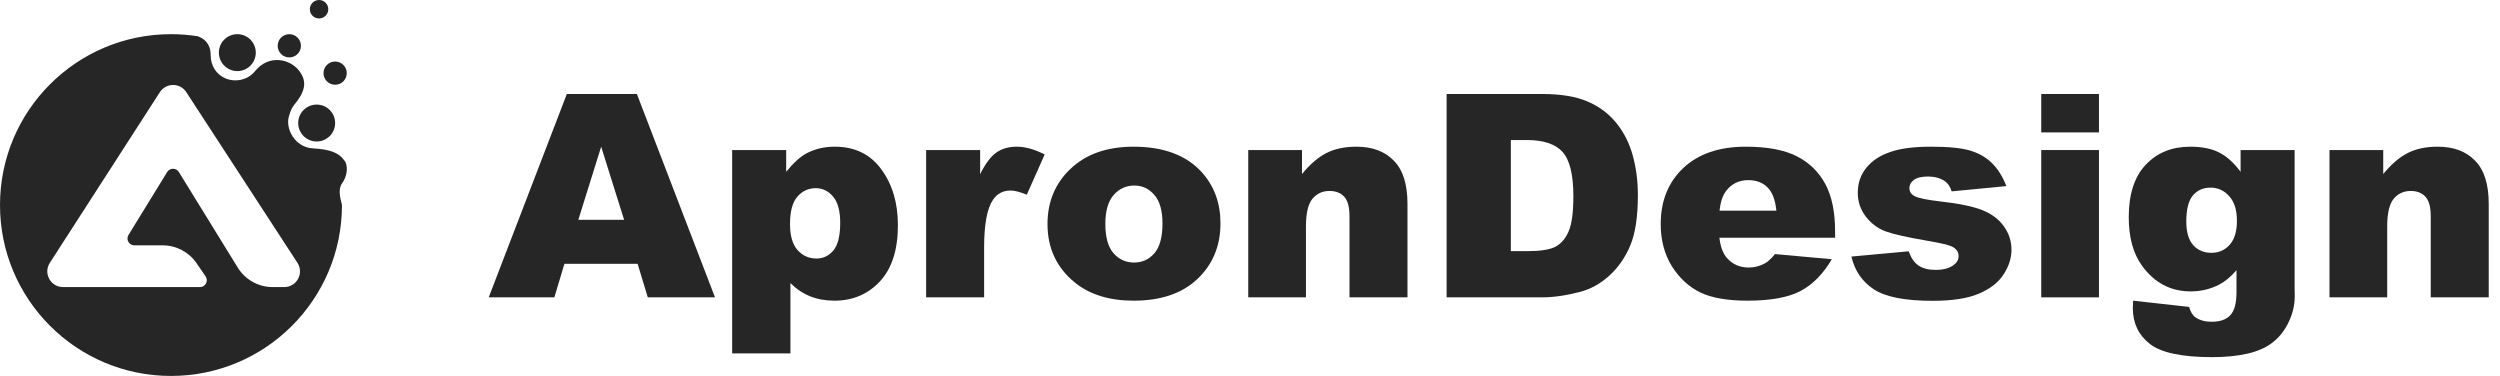 <svg width="133" height="20" viewBox="0 0 133 20" fill="none" xmlns="http://www.w3.org/2000/svg">
<path fill-rule="evenodd" clip-rule="evenodd" d="M16.974 0.982C17.246 0.982 17.465 0.762 17.465 0.491C17.465 0.22 17.246 0 16.974 0C16.703 0 16.483 0.22 16.483 0.491C16.483 0.762 16.703 0.982 16.974 0.982ZM11.207 2.927C11.207 2.312 10.848 2.045 10.52 1.929C10.056 1.856 9.581 1.818 9.097 1.818C4.073 1.818 0 5.888 0 10.909C0 15.93 4.073 20 9.097 20C14.12 20 18.193 15.93 18.193 10.909C18.19 10.882 18.178 10.835 18.163 10.776C18.1 10.531 17.98 10.062 18.193 9.764C18.459 9.393 18.521 8.927 18.375 8.618C18.066 8.127 17.575 7.945 16.629 7.891C15.683 7.836 15.169 6.829 15.373 6.182C15.378 6.168 15.382 6.154 15.386 6.141L15.387 6.138C15.484 5.83 15.509 5.752 15.719 5.491C16.319 4.745 16.296 4.239 15.883 3.727C15.428 3.164 14.318 2.851 13.554 3.8C13.207 4.231 12.572 4.396 12.026 4.182C11.516 3.982 11.207 3.505 11.207 2.927ZM17.829 4.509C18.171 4.509 18.448 4.232 18.448 3.891C18.448 3.55 18.171 3.273 17.829 3.273C17.488 3.273 17.211 3.55 17.211 3.891C17.211 4.232 17.488 4.509 17.829 4.509ZM16.01 2.436C16.01 2.778 15.733 3.055 15.392 3.055C15.05 3.055 14.773 2.778 14.773 2.436C14.773 2.095 15.05 1.818 15.392 1.818C15.733 1.818 16.01 2.095 16.01 2.436ZM9.91 4.901L15.823 13.98C16.186 14.537 15.786 15.273 15.122 15.273H14.507C13.749 15.273 13.046 14.88 12.648 14.235L9.515 9.151C9.373 8.92 9.037 8.921 8.895 9.151L6.837 12.498C6.688 12.74 6.862 13.052 7.147 13.052H8.655C9.376 13.052 10.05 13.407 10.457 14.001L10.938 14.704C11.103 14.945 10.93 15.273 10.638 15.273H3.354C2.692 15.273 2.292 14.54 2.651 13.983L8.505 4.904C8.834 4.394 9.579 4.392 9.91 4.901ZM17.829 6.545C17.829 7.088 17.39 7.527 16.847 7.527C16.304 7.527 15.864 7.088 15.864 6.545C15.864 6.003 16.304 5.564 16.847 5.564C17.39 5.564 17.829 6.003 17.829 6.545ZM12.626 3.782C13.169 3.782 13.608 3.342 13.608 2.8C13.608 2.258 13.169 1.818 12.626 1.818C12.084 1.818 11.644 2.258 11.644 2.8C11.644 3.342 12.084 3.782 12.626 3.782Z" fill="#262626"/>
<path d="M33.92 14.033H30.028L29.492 15.819H26L30.156 5H33.882L38.038 15.819H34.463L33.92 14.033ZM33.203 11.694L31.982 7.804L30.767 11.694H33.203Z" fill="#262626"/>
<path d="M38.951 18.801V7.982H41.825V9.14C42.222 8.653 42.587 8.323 42.919 8.151C43.366 7.92 43.862 7.804 44.405 7.804C45.476 7.804 46.303 8.205 46.886 9.007C47.475 9.809 47.769 10.801 47.769 11.982C47.769 13.285 47.45 14.282 46.811 14.97C46.172 15.654 45.365 15.996 44.39 15.996C43.917 15.996 43.484 15.918 43.092 15.76C42.705 15.603 42.358 15.369 42.051 15.059V18.801H38.951ZM42.029 11.922C42.029 12.542 42.162 13.002 42.428 13.303C42.695 13.603 43.032 13.753 43.439 13.753C43.796 13.753 44.095 13.61 44.337 13.325C44.578 13.034 44.699 12.545 44.699 11.856C44.699 11.221 44.573 10.757 44.322 10.461C44.07 10.161 43.764 10.011 43.401 10.011C43.009 10.011 42.682 10.161 42.421 10.461C42.159 10.761 42.029 11.248 42.029 11.922Z" fill="#262626"/>
<path d="M49.27 7.982H52.144V9.266C52.42 8.71 52.704 8.328 52.996 8.122C53.293 7.91 53.657 7.804 54.09 7.804C54.542 7.804 55.038 7.942 55.576 8.218L54.625 10.358C54.263 10.21 53.977 10.136 53.765 10.136C53.363 10.136 53.051 10.299 52.83 10.624C52.513 11.081 52.355 11.937 52.355 13.192V15.819H49.27V7.982Z" fill="#262626"/>
<path d="M55.727 11.922C55.727 10.727 56.139 9.743 56.964 8.97C57.788 8.193 58.902 7.804 60.305 7.804C61.909 7.804 63.121 8.26 63.941 9.17C64.6 9.903 64.929 10.806 64.929 11.878C64.929 13.084 64.519 14.073 63.699 14.845C62.885 15.613 61.756 15.996 60.313 15.996C59.025 15.996 57.984 15.677 57.19 15.037C56.214 14.245 55.727 13.207 55.727 11.922ZM58.804 11.915C58.804 12.614 58.947 13.13 59.234 13.465C59.526 13.8 59.89 13.967 60.328 13.967C60.77 13.967 61.132 13.802 61.414 13.472C61.7 13.143 61.844 12.614 61.844 11.886C61.844 11.207 61.7 10.702 61.414 10.373C61.127 10.038 60.773 9.871 60.35 9.871C59.903 9.871 59.533 10.041 59.242 10.38C58.95 10.715 58.804 11.226 58.804 11.915Z" fill="#262626"/>
<path d="M66.407 7.982H69.266V9.258C69.693 8.737 70.126 8.365 70.563 8.144C71.001 7.918 71.534 7.804 72.162 7.804C73.012 7.804 73.676 8.053 74.154 8.55C74.637 9.042 74.878 9.804 74.878 10.838V15.819H71.793V11.509C71.793 11.017 71.7 10.67 71.514 10.469C71.328 10.262 71.066 10.159 70.729 10.159C70.357 10.159 70.055 10.296 69.824 10.572C69.593 10.848 69.477 11.342 69.477 12.055V15.819H66.407V7.982Z" fill="#262626"/>
<path d="M76.96 5H82.036C83.037 5 83.844 5.133 84.457 5.399C85.076 5.664 85.586 6.046 85.989 6.542C86.391 7.039 86.683 7.617 86.864 8.277C87.045 8.936 87.135 9.635 87.135 10.373C87.135 11.529 86.999 12.427 86.728 13.066C86.461 13.701 86.089 14.235 85.612 14.668C85.134 15.096 84.621 15.381 84.073 15.524C83.323 15.721 82.645 15.819 82.036 15.819H76.96V5ZM80.377 7.45V13.362H81.214C81.928 13.362 82.436 13.285 82.738 13.133C83.039 12.975 83.276 12.705 83.447 12.321C83.618 11.932 83.703 11.305 83.703 10.439C83.703 9.293 83.512 8.508 83.13 8.085C82.748 7.662 82.114 7.45 81.229 7.45H80.377Z" fill="#262626"/>
<path d="M97.627 12.646H91.472C91.528 13.128 91.661 13.487 91.872 13.723C92.169 14.063 92.556 14.232 93.034 14.232C93.335 14.232 93.622 14.159 93.894 14.011C94.059 13.918 94.238 13.753 94.429 13.517L97.454 13.79C96.991 14.577 96.433 15.143 95.779 15.487C95.126 15.827 94.188 15.996 92.966 15.996C91.905 15.996 91.07 15.851 90.462 15.561C89.853 15.266 89.348 14.801 88.945 14.166C88.548 13.526 88.35 12.776 88.35 11.915C88.35 10.69 88.749 9.699 89.549 8.941C90.353 8.183 91.462 7.804 92.875 7.804C94.022 7.804 94.927 7.974 95.591 8.314C96.254 8.653 96.76 9.145 97.107 9.79C97.454 10.434 97.627 11.273 97.627 12.306V12.646ZM94.504 11.207C94.444 10.626 94.283 10.21 94.022 9.959C93.765 9.708 93.426 9.583 93.004 9.583C92.516 9.583 92.126 9.772 91.834 10.151C91.648 10.387 91.53 10.739 91.48 11.207H94.504Z" fill="#262626"/>
<path d="M98.495 13.649L101.542 13.369C101.668 13.723 101.844 13.977 102.07 14.129C102.296 14.282 102.598 14.358 102.975 14.358C103.388 14.358 103.707 14.272 103.933 14.1C104.109 13.972 104.197 13.812 104.197 13.62C104.197 13.403 104.081 13.236 103.85 13.118C103.684 13.034 103.244 12.931 102.53 12.808C101.464 12.626 100.722 12.459 100.305 12.306C99.893 12.149 99.543 11.886 99.257 11.517C98.975 11.148 98.834 10.727 98.834 10.255C98.834 9.738 98.987 9.293 99.294 8.919C99.601 8.545 100.023 8.267 100.561 8.085C101.1 7.898 101.821 7.804 102.726 7.804C103.682 7.804 104.386 7.876 104.838 8.018C105.296 8.161 105.676 8.383 105.977 8.683C106.284 8.983 106.538 9.389 106.739 9.9L103.828 10.181C103.752 9.93 103.626 9.745 103.45 9.627C103.209 9.47 102.917 9.391 102.575 9.391C102.228 9.391 101.974 9.453 101.814 9.576C101.658 9.694 101.58 9.839 101.58 10.011C101.58 10.203 101.68 10.348 101.881 10.447C102.083 10.545 102.52 10.633 103.194 10.712C104.215 10.825 104.974 10.983 105.472 11.184C105.97 11.386 106.349 11.674 106.611 12.048C106.877 12.422 107.011 12.833 107.011 13.28C107.011 13.733 106.87 14.173 106.588 14.601C106.312 15.03 105.872 15.371 105.268 15.627C104.67 15.878 103.853 16.004 102.817 16.004C101.353 16.004 100.31 15.8 99.686 15.391C99.068 14.983 98.671 14.402 98.495 13.649Z" fill="#262626"/>
<path d="M108.595 5H111.665V7.044H108.595V5ZM108.595 7.982H111.665V15.819H108.595V7.982Z" fill="#262626"/>
<path d="M119.2 7.982H122.074V15.384L122.081 15.731C122.081 16.223 121.973 16.69 121.757 17.133C121.546 17.581 121.262 17.942 120.905 18.218C120.553 18.493 120.103 18.692 119.554 18.816C119.011 18.939 118.388 19 117.684 19C116.075 19 114.968 18.764 114.365 18.291C113.767 17.819 113.467 17.187 113.467 16.395C113.467 16.296 113.472 16.164 113.482 15.996L116.462 16.328C116.537 16.599 116.653 16.786 116.809 16.889C117.035 17.042 117.319 17.118 117.661 17.118C118.104 17.118 118.433 17.003 118.649 16.771C118.871 16.54 118.981 16.137 118.981 15.561V14.373C118.679 14.722 118.378 14.975 118.076 15.133C117.603 15.379 117.093 15.502 116.545 15.502C115.474 15.502 114.609 15.044 113.95 14.129C113.482 13.48 113.249 12.621 113.249 11.553C113.249 10.333 113.55 9.403 114.154 8.764C114.757 8.124 115.547 7.804 116.522 7.804C117.146 7.804 117.659 7.908 118.061 8.114C118.468 8.321 118.848 8.663 119.2 9.14V7.982ZM116.311 11.782C116.311 12.348 116.434 12.769 116.681 13.044C116.927 13.315 117.251 13.45 117.654 13.45C118.036 13.45 118.355 13.31 118.612 13.03C118.873 12.744 119.004 12.316 119.004 11.745C119.004 11.175 118.868 10.739 118.597 10.439C118.325 10.134 117.993 9.982 117.601 9.982C117.209 9.982 116.894 10.122 116.658 10.402C116.427 10.678 116.311 11.138 116.311 11.782Z" fill="#262626"/>
<path d="M123.929 7.982H126.788V9.258C127.216 8.737 127.648 8.365 128.085 8.144C128.523 7.918 129.056 7.804 129.685 7.804C130.534 7.804 131.198 8.053 131.676 8.55C132.159 9.042 132.4 9.804 132.4 10.838V15.819H129.315V11.509C129.315 11.017 129.222 10.67 129.036 10.469C128.85 10.262 128.588 10.159 128.251 10.159C127.879 10.159 127.578 10.296 127.346 10.572C127.115 10.848 126.999 11.342 126.999 12.055V15.819H123.929V7.982Z" fill="#262626"/>
</svg>
